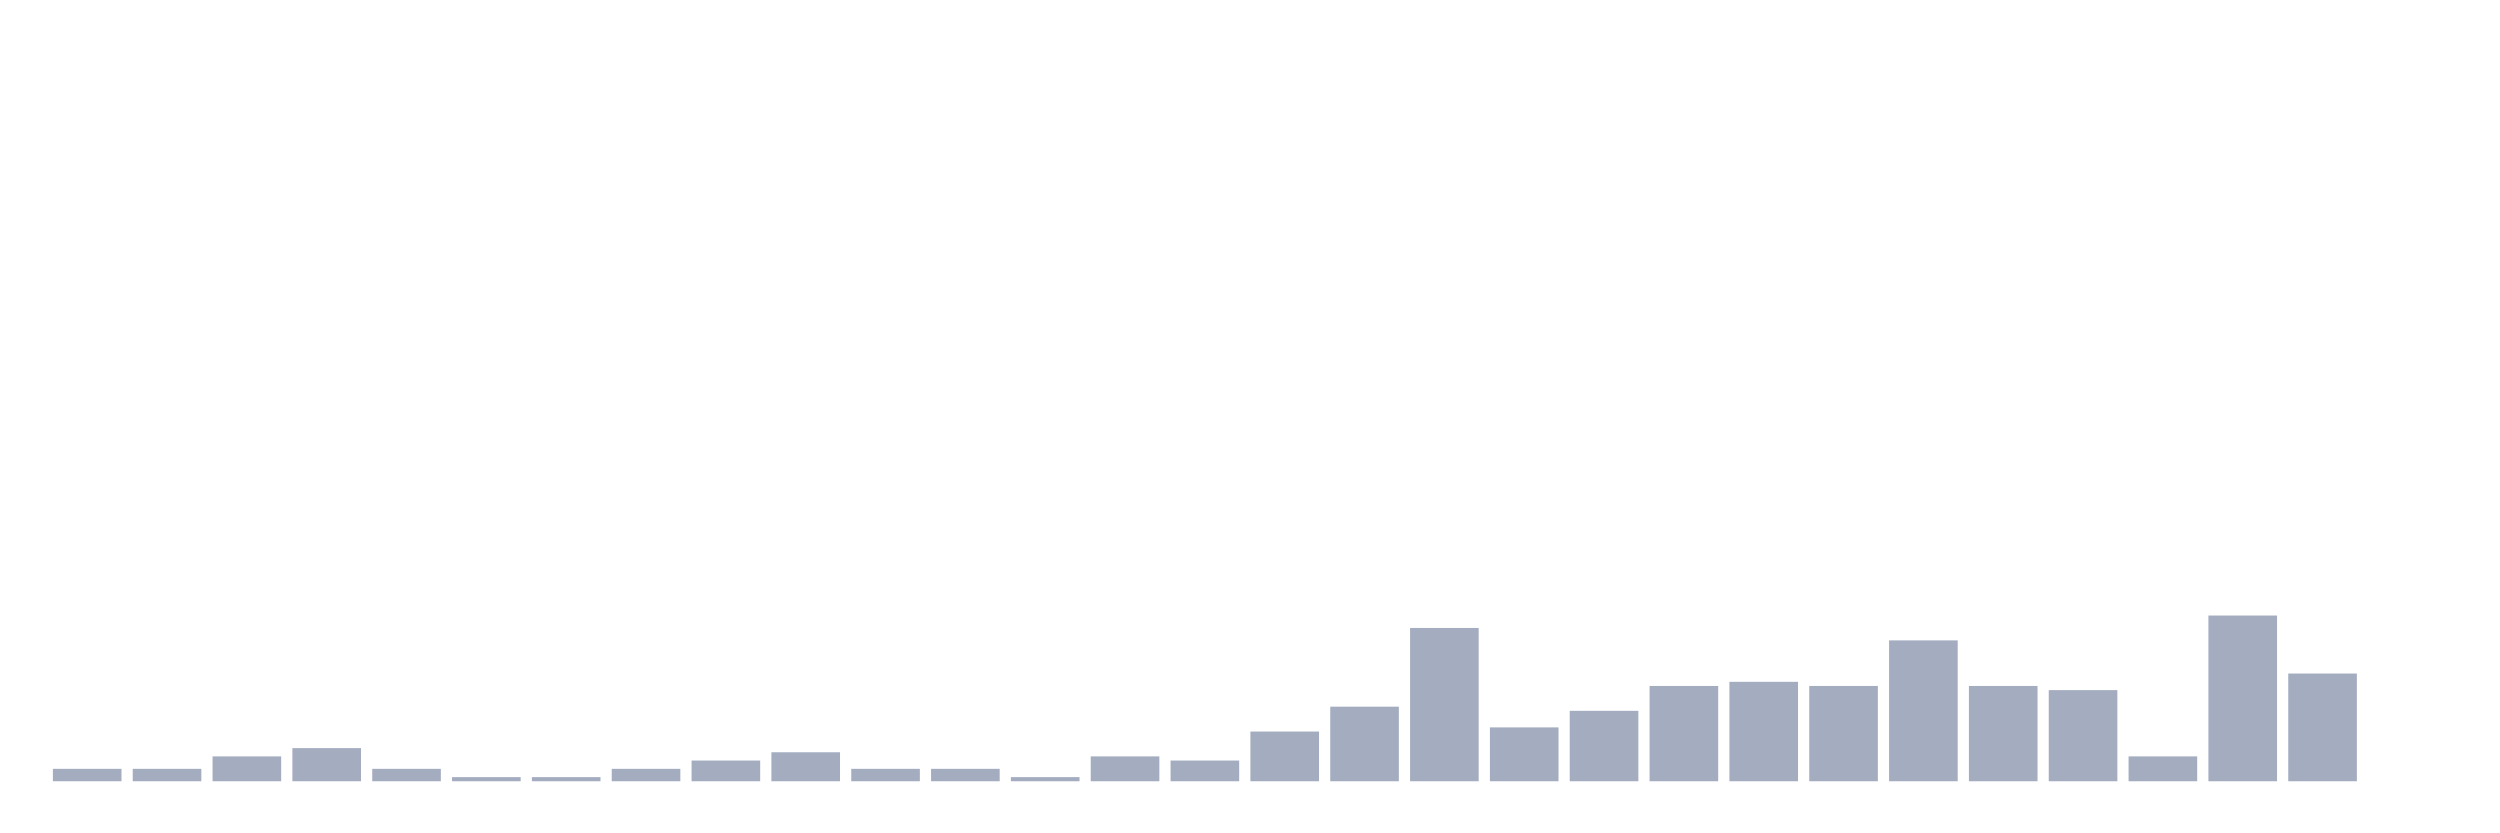 <svg xmlns="http://www.w3.org/2000/svg" viewBox="0 0 480 160"><g transform="translate(10,10)"><rect class="bar" x="0.153" width="13.175" y="137.614" height="2.386" fill="rgb(164,173,192)"></rect><rect class="bar" x="15.482" width="13.175" y="137.614" height="2.386" fill="rgb(164,173,192)"></rect><rect class="bar" x="30.81" width="13.175" y="135.227" height="4.773" fill="rgb(164,173,192)"></rect><rect class="bar" x="46.138" width="13.175" y="133.636" height="6.364" fill="rgb(164,173,192)"></rect><rect class="bar" x="61.466" width="13.175" y="137.614" height="2.386" fill="rgb(164,173,192)"></rect><rect class="bar" x="76.794" width="13.175" y="139.205" height="0.795" fill="rgb(164,173,192)"></rect><rect class="bar" x="92.123" width="13.175" y="139.205" height="0.795" fill="rgb(164,173,192)"></rect><rect class="bar" x="107.451" width="13.175" y="137.614" height="2.386" fill="rgb(164,173,192)"></rect><rect class="bar" x="122.779" width="13.175" y="136.023" height="3.977" fill="rgb(164,173,192)"></rect><rect class="bar" x="138.107" width="13.175" y="134.432" height="5.568" fill="rgb(164,173,192)"></rect><rect class="bar" x="153.436" width="13.175" y="137.614" height="2.386" fill="rgb(164,173,192)"></rect><rect class="bar" x="168.764" width="13.175" y="137.614" height="2.386" fill="rgb(164,173,192)"></rect><rect class="bar" x="184.092" width="13.175" y="139.205" height="0.795" fill="rgb(164,173,192)"></rect><rect class="bar" x="199.42" width="13.175" y="135.227" height="4.773" fill="rgb(164,173,192)"></rect><rect class="bar" x="214.748" width="13.175" y="136.023" height="3.977" fill="rgb(164,173,192)"></rect><rect class="bar" x="230.077" width="13.175" y="130.455" height="9.545" fill="rgb(164,173,192)"></rect><rect class="bar" x="245.405" width="13.175" y="125.682" height="14.318" fill="rgb(164,173,192)"></rect><rect class="bar" x="260.733" width="13.175" y="110.568" height="29.432" fill="rgb(164,173,192)"></rect><rect class="bar" x="276.061" width="13.175" y="129.659" height="10.341" fill="rgb(164,173,192)"></rect><rect class="bar" x="291.39" width="13.175" y="126.477" height="13.523" fill="rgb(164,173,192)"></rect><rect class="bar" x="306.718" width="13.175" y="121.705" height="18.295" fill="rgb(164,173,192)"></rect><rect class="bar" x="322.046" width="13.175" y="120.909" height="19.091" fill="rgb(164,173,192)"></rect><rect class="bar" x="337.374" width="13.175" y="121.705" height="18.295" fill="rgb(164,173,192)"></rect><rect class="bar" x="352.702" width="13.175" y="112.955" height="27.045" fill="rgb(164,173,192)"></rect><rect class="bar" x="368.031" width="13.175" y="121.705" height="18.295" fill="rgb(164,173,192)"></rect><rect class="bar" x="383.359" width="13.175" y="122.5" height="17.5" fill="rgb(164,173,192)"></rect><rect class="bar" x="398.687" width="13.175" y="135.227" height="4.773" fill="rgb(164,173,192)"></rect><rect class="bar" x="414.015" width="13.175" y="108.182" height="31.818" fill="rgb(164,173,192)"></rect><rect class="bar" x="429.344" width="13.175" y="119.318" height="20.682" fill="rgb(164,173,192)"></rect><rect class="bar" x="444.672" width="13.175" y="140" height="0" fill="rgb(164,173,192)"></rect></g></svg>